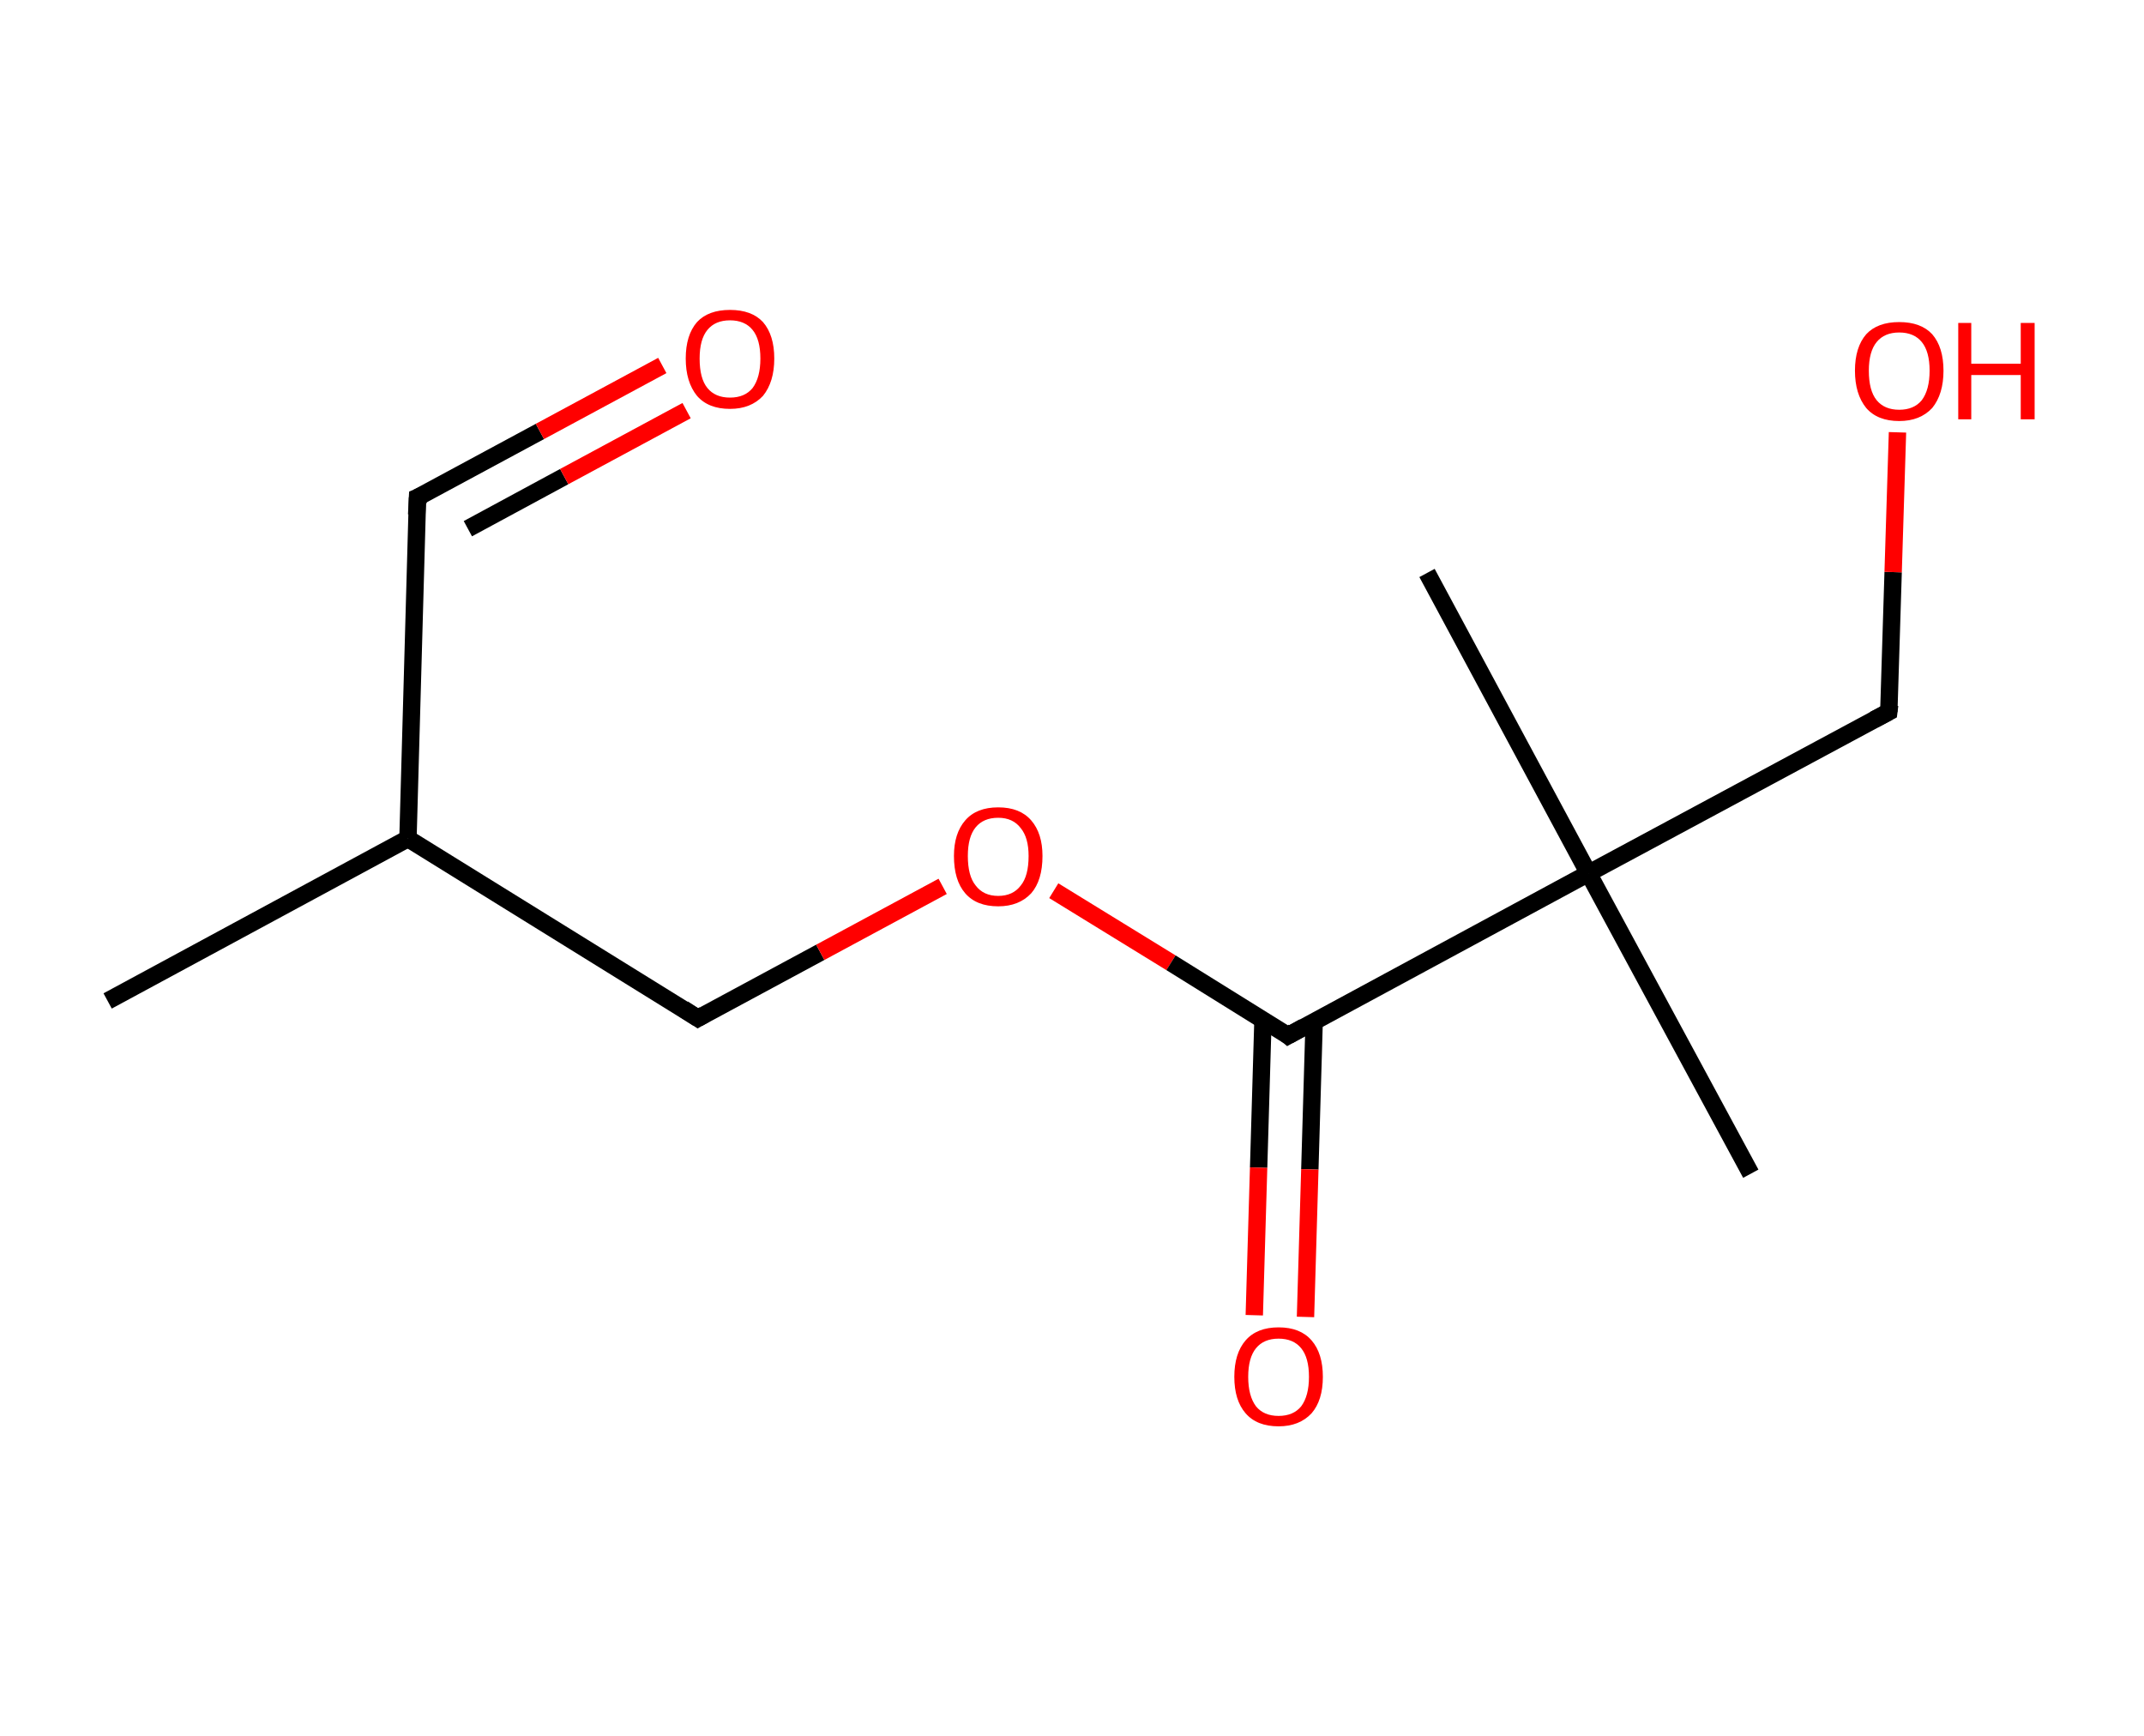 <?xml version='1.0' encoding='ASCII' standalone='yes'?>
<svg xmlns="http://www.w3.org/2000/svg" xmlns:rdkit="http://www.rdkit.org/xml" xmlns:xlink="http://www.w3.org/1999/xlink" version="1.1" baseProfile="full" xml:space="preserve" width="247px" height="200px" viewBox="0 0 247 200">
<!-- END OF HEADER -->
<rect style="opacity:1.0;fill:#FFFFFF;stroke:none" width="247.0" height="200.0" x="0.0" y="0.0"> </rect>
<path class="bond-0 atom-0 atom-1" d="M 12.4,115.3 L 47.0,96.6" style="fill:none;fill-rule:evenodd;stroke:#000000;stroke-width:2.0px;stroke-linecap:butt;stroke-linejoin:miter;stroke-opacity:1"/>
<path class="bond-1 atom-1 atom-2" d="M 47.0,96.6 L 48.1,57.3" style="fill:none;fill-rule:evenodd;stroke:#000000;stroke-width:2.0px;stroke-linecap:butt;stroke-linejoin:miter;stroke-opacity:1"/>
<path class="bond-2 atom-2 atom-3" d="M 48.1,57.3 L 62.2,49.7" style="fill:none;fill-rule:evenodd;stroke:#000000;stroke-width:2.0px;stroke-linecap:butt;stroke-linejoin:miter;stroke-opacity:1"/>
<path class="bond-2 atom-2 atom-3" d="M 62.2,49.7 L 76.3,42.1" style="fill:none;fill-rule:evenodd;stroke:#FF0000;stroke-width:2.0px;stroke-linecap:butt;stroke-linejoin:miter;stroke-opacity:1"/>
<path class="bond-2 atom-2 atom-3" d="M 53.9,60.9 L 65.0,54.9" style="fill:none;fill-rule:evenodd;stroke:#000000;stroke-width:2.0px;stroke-linecap:butt;stroke-linejoin:miter;stroke-opacity:1"/>
<path class="bond-2 atom-2 atom-3" d="M 65.0,54.9 L 79.1,47.3" style="fill:none;fill-rule:evenodd;stroke:#FF0000;stroke-width:2.0px;stroke-linecap:butt;stroke-linejoin:miter;stroke-opacity:1"/>
<path class="bond-3 atom-1 atom-4" d="M 47.0,96.6 L 80.4,117.3" style="fill:none;fill-rule:evenodd;stroke:#000000;stroke-width:2.0px;stroke-linecap:butt;stroke-linejoin:miter;stroke-opacity:1"/>
<path class="bond-4 atom-4 atom-5" d="M 80.4,117.3 L 94.5,109.7" style="fill:none;fill-rule:evenodd;stroke:#000000;stroke-width:2.0px;stroke-linecap:butt;stroke-linejoin:miter;stroke-opacity:1"/>
<path class="bond-4 atom-4 atom-5" d="M 94.5,109.7 L 108.6,102.1" style="fill:none;fill-rule:evenodd;stroke:#FF0000;stroke-width:2.0px;stroke-linecap:butt;stroke-linejoin:miter;stroke-opacity:1"/>
<path class="bond-5 atom-5 atom-6" d="M 121.4,102.6 L 134.9,110.9" style="fill:none;fill-rule:evenodd;stroke:#FF0000;stroke-width:2.0px;stroke-linecap:butt;stroke-linejoin:miter;stroke-opacity:1"/>
<path class="bond-5 atom-5 atom-6" d="M 134.9,110.9 L 148.4,119.3" style="fill:none;fill-rule:evenodd;stroke:#000000;stroke-width:2.0px;stroke-linecap:butt;stroke-linejoin:miter;stroke-opacity:1"/>
<path class="bond-6 atom-6 atom-7" d="M 145.5,117.5 L 145.0,134.5" style="fill:none;fill-rule:evenodd;stroke:#000000;stroke-width:2.0px;stroke-linecap:butt;stroke-linejoin:miter;stroke-opacity:1"/>
<path class="bond-6 atom-6 atom-7" d="M 145.0,134.5 L 144.5,151.5" style="fill:none;fill-rule:evenodd;stroke:#FF0000;stroke-width:2.0px;stroke-linecap:butt;stroke-linejoin:miter;stroke-opacity:1"/>
<path class="bond-6 atom-6 atom-7" d="M 151.4,117.6 L 150.9,134.7" style="fill:none;fill-rule:evenodd;stroke:#000000;stroke-width:2.0px;stroke-linecap:butt;stroke-linejoin:miter;stroke-opacity:1"/>
<path class="bond-6 atom-6 atom-7" d="M 150.9,134.7 L 150.4,151.7" style="fill:none;fill-rule:evenodd;stroke:#FF0000;stroke-width:2.0px;stroke-linecap:butt;stroke-linejoin:miter;stroke-opacity:1"/>
<path class="bond-7 atom-6 atom-8" d="M 148.4,119.3 L 183.0,100.6" style="fill:none;fill-rule:evenodd;stroke:#000000;stroke-width:2.0px;stroke-linecap:butt;stroke-linejoin:miter;stroke-opacity:1"/>
<path class="bond-8 atom-8 atom-9" d="M 183.0,100.6 L 201.7,135.2" style="fill:none;fill-rule:evenodd;stroke:#000000;stroke-width:2.0px;stroke-linecap:butt;stroke-linejoin:miter;stroke-opacity:1"/>
<path class="bond-9 atom-8 atom-10" d="M 183.0,100.6 L 164.4,66.0" style="fill:none;fill-rule:evenodd;stroke:#000000;stroke-width:2.0px;stroke-linecap:butt;stroke-linejoin:miter;stroke-opacity:1"/>
<path class="bond-10 atom-8 atom-11" d="M 183.0,100.6 L 217.6,82.0" style="fill:none;fill-rule:evenodd;stroke:#000000;stroke-width:2.0px;stroke-linecap:butt;stroke-linejoin:miter;stroke-opacity:1"/>
<path class="bond-11 atom-11 atom-12" d="M 217.6,82.0 L 218.1,65.9" style="fill:none;fill-rule:evenodd;stroke:#000000;stroke-width:2.0px;stroke-linecap:butt;stroke-linejoin:miter;stroke-opacity:1"/>
<path class="bond-11 atom-11 atom-12" d="M 218.1,65.9 L 218.6,49.8" style="fill:none;fill-rule:evenodd;stroke:#FF0000;stroke-width:2.0px;stroke-linecap:butt;stroke-linejoin:miter;stroke-opacity:1"/>
<path d="M 48.0,59.3 L 48.1,57.3 L 48.8,57.0" style="fill:none;stroke:#000000;stroke-width:2.0px;stroke-linecap:butt;stroke-linejoin:miter;stroke-opacity:1;"/>
<path d="M 78.7,116.2 L 80.4,117.3 L 81.1,116.9" style="fill:none;stroke:#000000;stroke-width:2.0px;stroke-linecap:butt;stroke-linejoin:miter;stroke-opacity:1;"/>
<path d="M 147.8,118.8 L 148.4,119.3 L 150.2,118.3" style="fill:none;stroke:#000000;stroke-width:2.0px;stroke-linecap:butt;stroke-linejoin:miter;stroke-opacity:1;"/>
<path d="M 215.9,82.9 L 217.6,82.0 L 217.7,81.2" style="fill:none;stroke:#000000;stroke-width:2.0px;stroke-linecap:butt;stroke-linejoin:miter;stroke-opacity:1;"/>
<path class="atom-3" d="M 79.0 41.3 Q 79.0 38.6, 80.3 37.1 Q 81.6 35.7, 84.1 35.7 Q 86.6 35.7, 87.9 37.1 Q 89.2 38.6, 89.2 41.3 Q 89.2 44.0, 87.9 45.6 Q 86.5 47.1, 84.1 47.1 Q 81.6 47.1, 80.3 45.6 Q 79.0 44.0, 79.0 41.3 M 84.1 45.8 Q 85.8 45.8, 86.7 44.7 Q 87.6 43.5, 87.6 41.3 Q 87.6 39.1, 86.7 38.0 Q 85.8 36.9, 84.1 36.9 Q 82.4 36.9, 81.5 38.0 Q 80.6 39.1, 80.6 41.3 Q 80.6 43.6, 81.5 44.7 Q 82.4 45.8, 84.1 45.8 " fill="#FF0000"/>
<path class="atom-5" d="M 109.9 98.6 Q 109.9 96.0, 111.2 94.5 Q 112.5 93.0, 115.0 93.0 Q 117.5 93.0, 118.8 94.5 Q 120.1 96.0, 120.1 98.6 Q 120.1 101.4, 118.8 102.9 Q 117.4 104.4, 115.0 104.4 Q 112.5 104.4, 111.2 102.9 Q 109.9 101.4, 109.9 98.6 M 115.0 103.2 Q 116.7 103.2, 117.6 102.0 Q 118.5 100.9, 118.5 98.6 Q 118.5 96.5, 117.6 95.4 Q 116.7 94.2, 115.0 94.2 Q 113.3 94.2, 112.4 95.3 Q 111.5 96.4, 111.5 98.6 Q 111.5 100.9, 112.4 102.0 Q 113.3 103.2, 115.0 103.2 " fill="#FF0000"/>
<path class="atom-7" d="M 142.2 158.6 Q 142.2 155.9, 143.5 154.4 Q 144.8 152.9, 147.3 152.9 Q 149.8 152.9, 151.1 154.4 Q 152.4 155.9, 152.4 158.6 Q 152.4 161.3, 151.1 162.8 Q 149.7 164.3, 147.3 164.3 Q 144.8 164.3, 143.5 162.8 Q 142.2 161.3, 142.2 158.6 M 147.3 163.1 Q 149.0 163.1, 149.9 162.0 Q 150.8 160.8, 150.8 158.6 Q 150.8 156.4, 149.9 155.3 Q 149.0 154.2, 147.3 154.2 Q 145.6 154.2, 144.7 155.3 Q 143.8 156.4, 143.8 158.6 Q 143.8 160.8, 144.7 162.0 Q 145.6 163.1, 147.3 163.1 " fill="#FF0000"/>
<path class="atom-12" d="M 213.7 42.7 Q 213.7 40.0, 215.0 38.5 Q 216.3 37.1, 218.8 37.1 Q 221.3 37.1, 222.6 38.5 Q 223.9 40.0, 223.9 42.7 Q 223.9 45.4, 222.6 47.0 Q 221.2 48.5, 218.8 48.5 Q 216.3 48.5, 215.0 47.0 Q 213.7 45.4, 213.7 42.7 M 218.8 47.2 Q 220.5 47.2, 221.4 46.1 Q 222.3 44.9, 222.3 42.7 Q 222.3 40.5, 221.4 39.4 Q 220.5 38.3, 218.8 38.3 Q 217.1 38.3, 216.2 39.4 Q 215.3 40.5, 215.3 42.7 Q 215.3 45.0, 216.2 46.1 Q 217.1 47.2, 218.8 47.2 " fill="#FF0000"/>
<path class="atom-12" d="M 225.6 37.2 L 227.1 37.2 L 227.1 41.9 L 232.8 41.9 L 232.8 37.2 L 234.4 37.2 L 234.4 48.3 L 232.8 48.3 L 232.8 43.2 L 227.1 43.2 L 227.1 48.3 L 225.6 48.3 L 225.6 37.2 " fill="#FF0000"/>
</svg>
